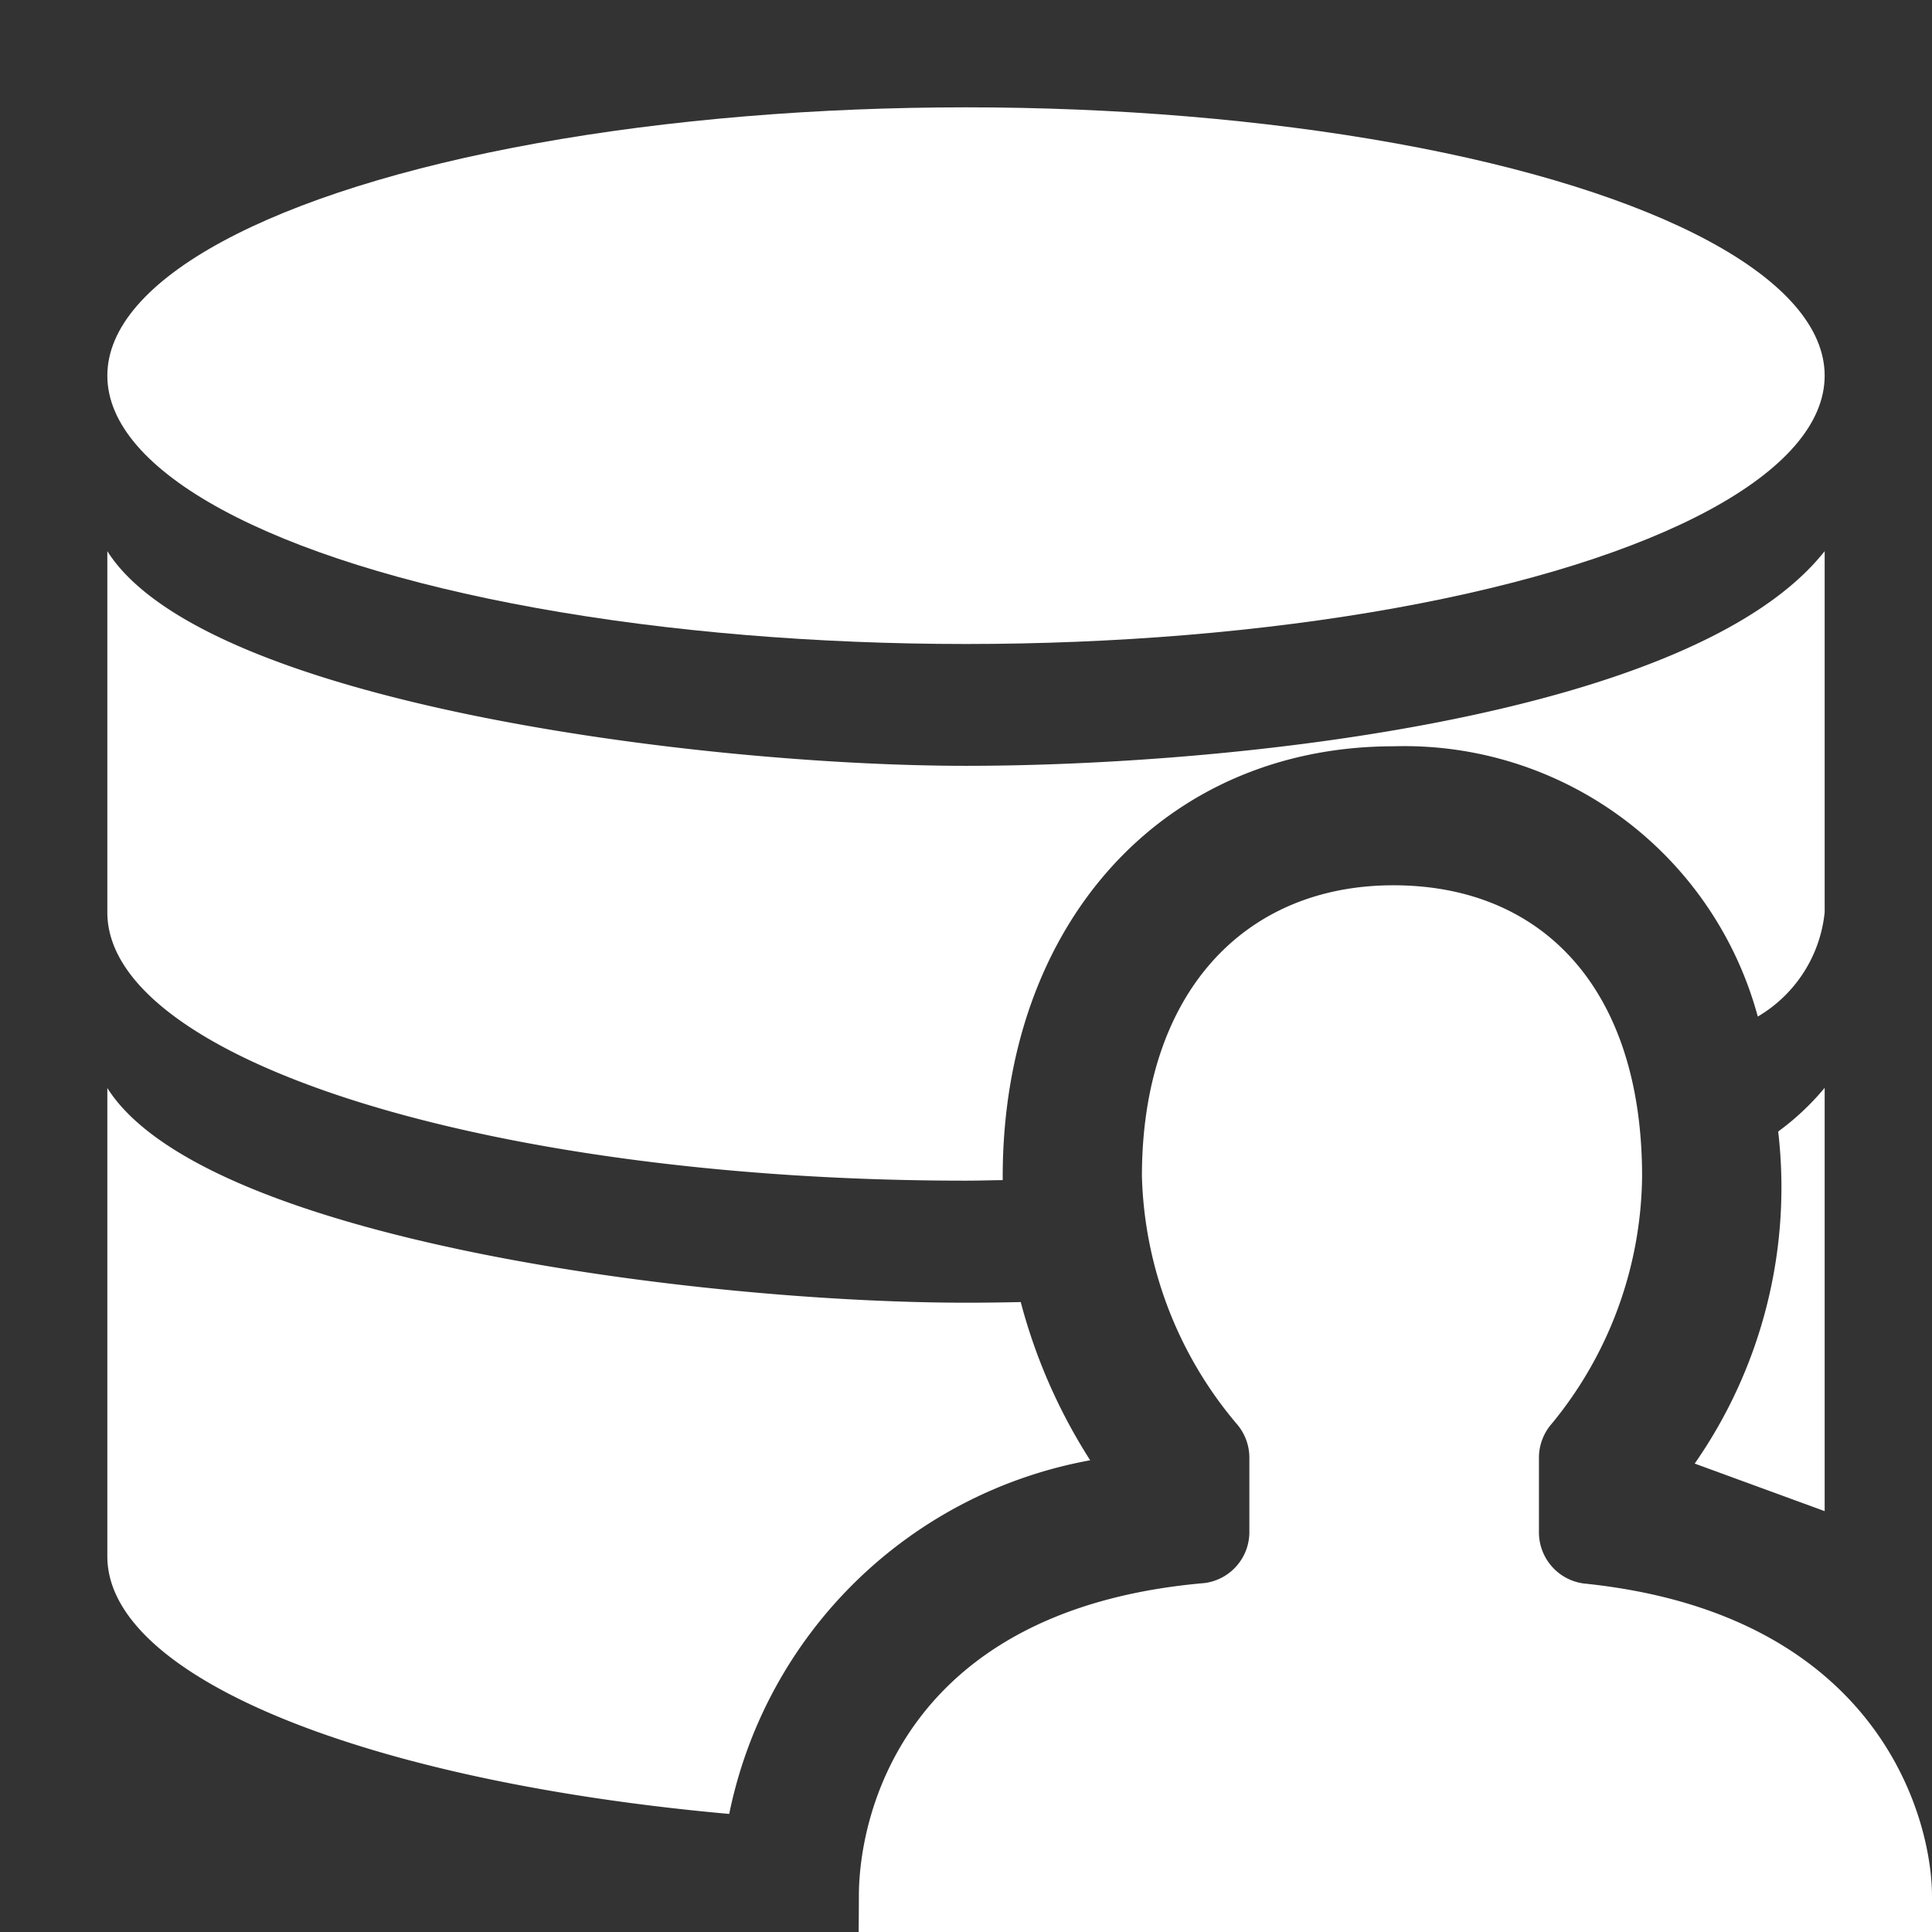 <svg xmlns="http://www.w3.org/2000/svg" height="18" viewBox="0 0 18 18" width="18">
  <rect x="0" y="0" width="18" height="18" fill="#333333" stroke="none"/>
  <defs>
    <style>
      .a {
        fill: #ffffff;
      }
    </style>
  </defs>
  <title>S DataUser 18 N</title>
  <rect id="Canvas" fill="#ff13dc" opacity="0" width="18" height="18" /><ellipse class="a" cx="9" cy="3.5" rx="8" ry="2.5" />
  <path class="a" d="M17,14.079V10.135a2.412,2.412,0,0,1-.433.407,4.5,4.5,0,0,1-.778,3.094Z" />
  <path class="a" d="M10.157,13.605a5.175,5.175,0,0,1-.647-1.474c-.177.004-.35.006-.51.006-2.468,0-7.106-.585-8-2V14.5c0,1.141,2.45,2.1,5.794,2.4A4.2,4.2,0,0,1,10.157,13.605Z" />
  <path class="a" d="M9.342,10.995v-.031c0-2.362,1.5-4.011,3.643-4.011a3.411,3.411,0,0,1,3.392,2.518A1.276,1.276,0,0,0,17,8.5V5.135c-1.224,1.548-5.532,2-8,2s-7.106-.585-8-2V8.5C1,9.88,4.582,11,9,11,9.116,11,9.228,10.996,9.342,10.995Z" />
  <path class="a" d="M14.338,14.271v-.7a.483.483,0,0,1,.123-.311,3.683,3.683,0,0,0,.838-2.3c0-1.74-.922-2.712-2.317-2.712s-2.343,1.01-2.343,2.712a3.724,3.724,0,0,0,.878,2.3.482.482,0,0,1,.123.311v.695a.479.479,0,0,1-.418.483c-2.8.243-3.22,2.159-3.22,2.915C8.002,17.75,8,18,8,18H18v-.334c0-.724-.494-2.633-3.245-2.913A.481.481,0,0,1,14.338,14.271Z" />
</svg>